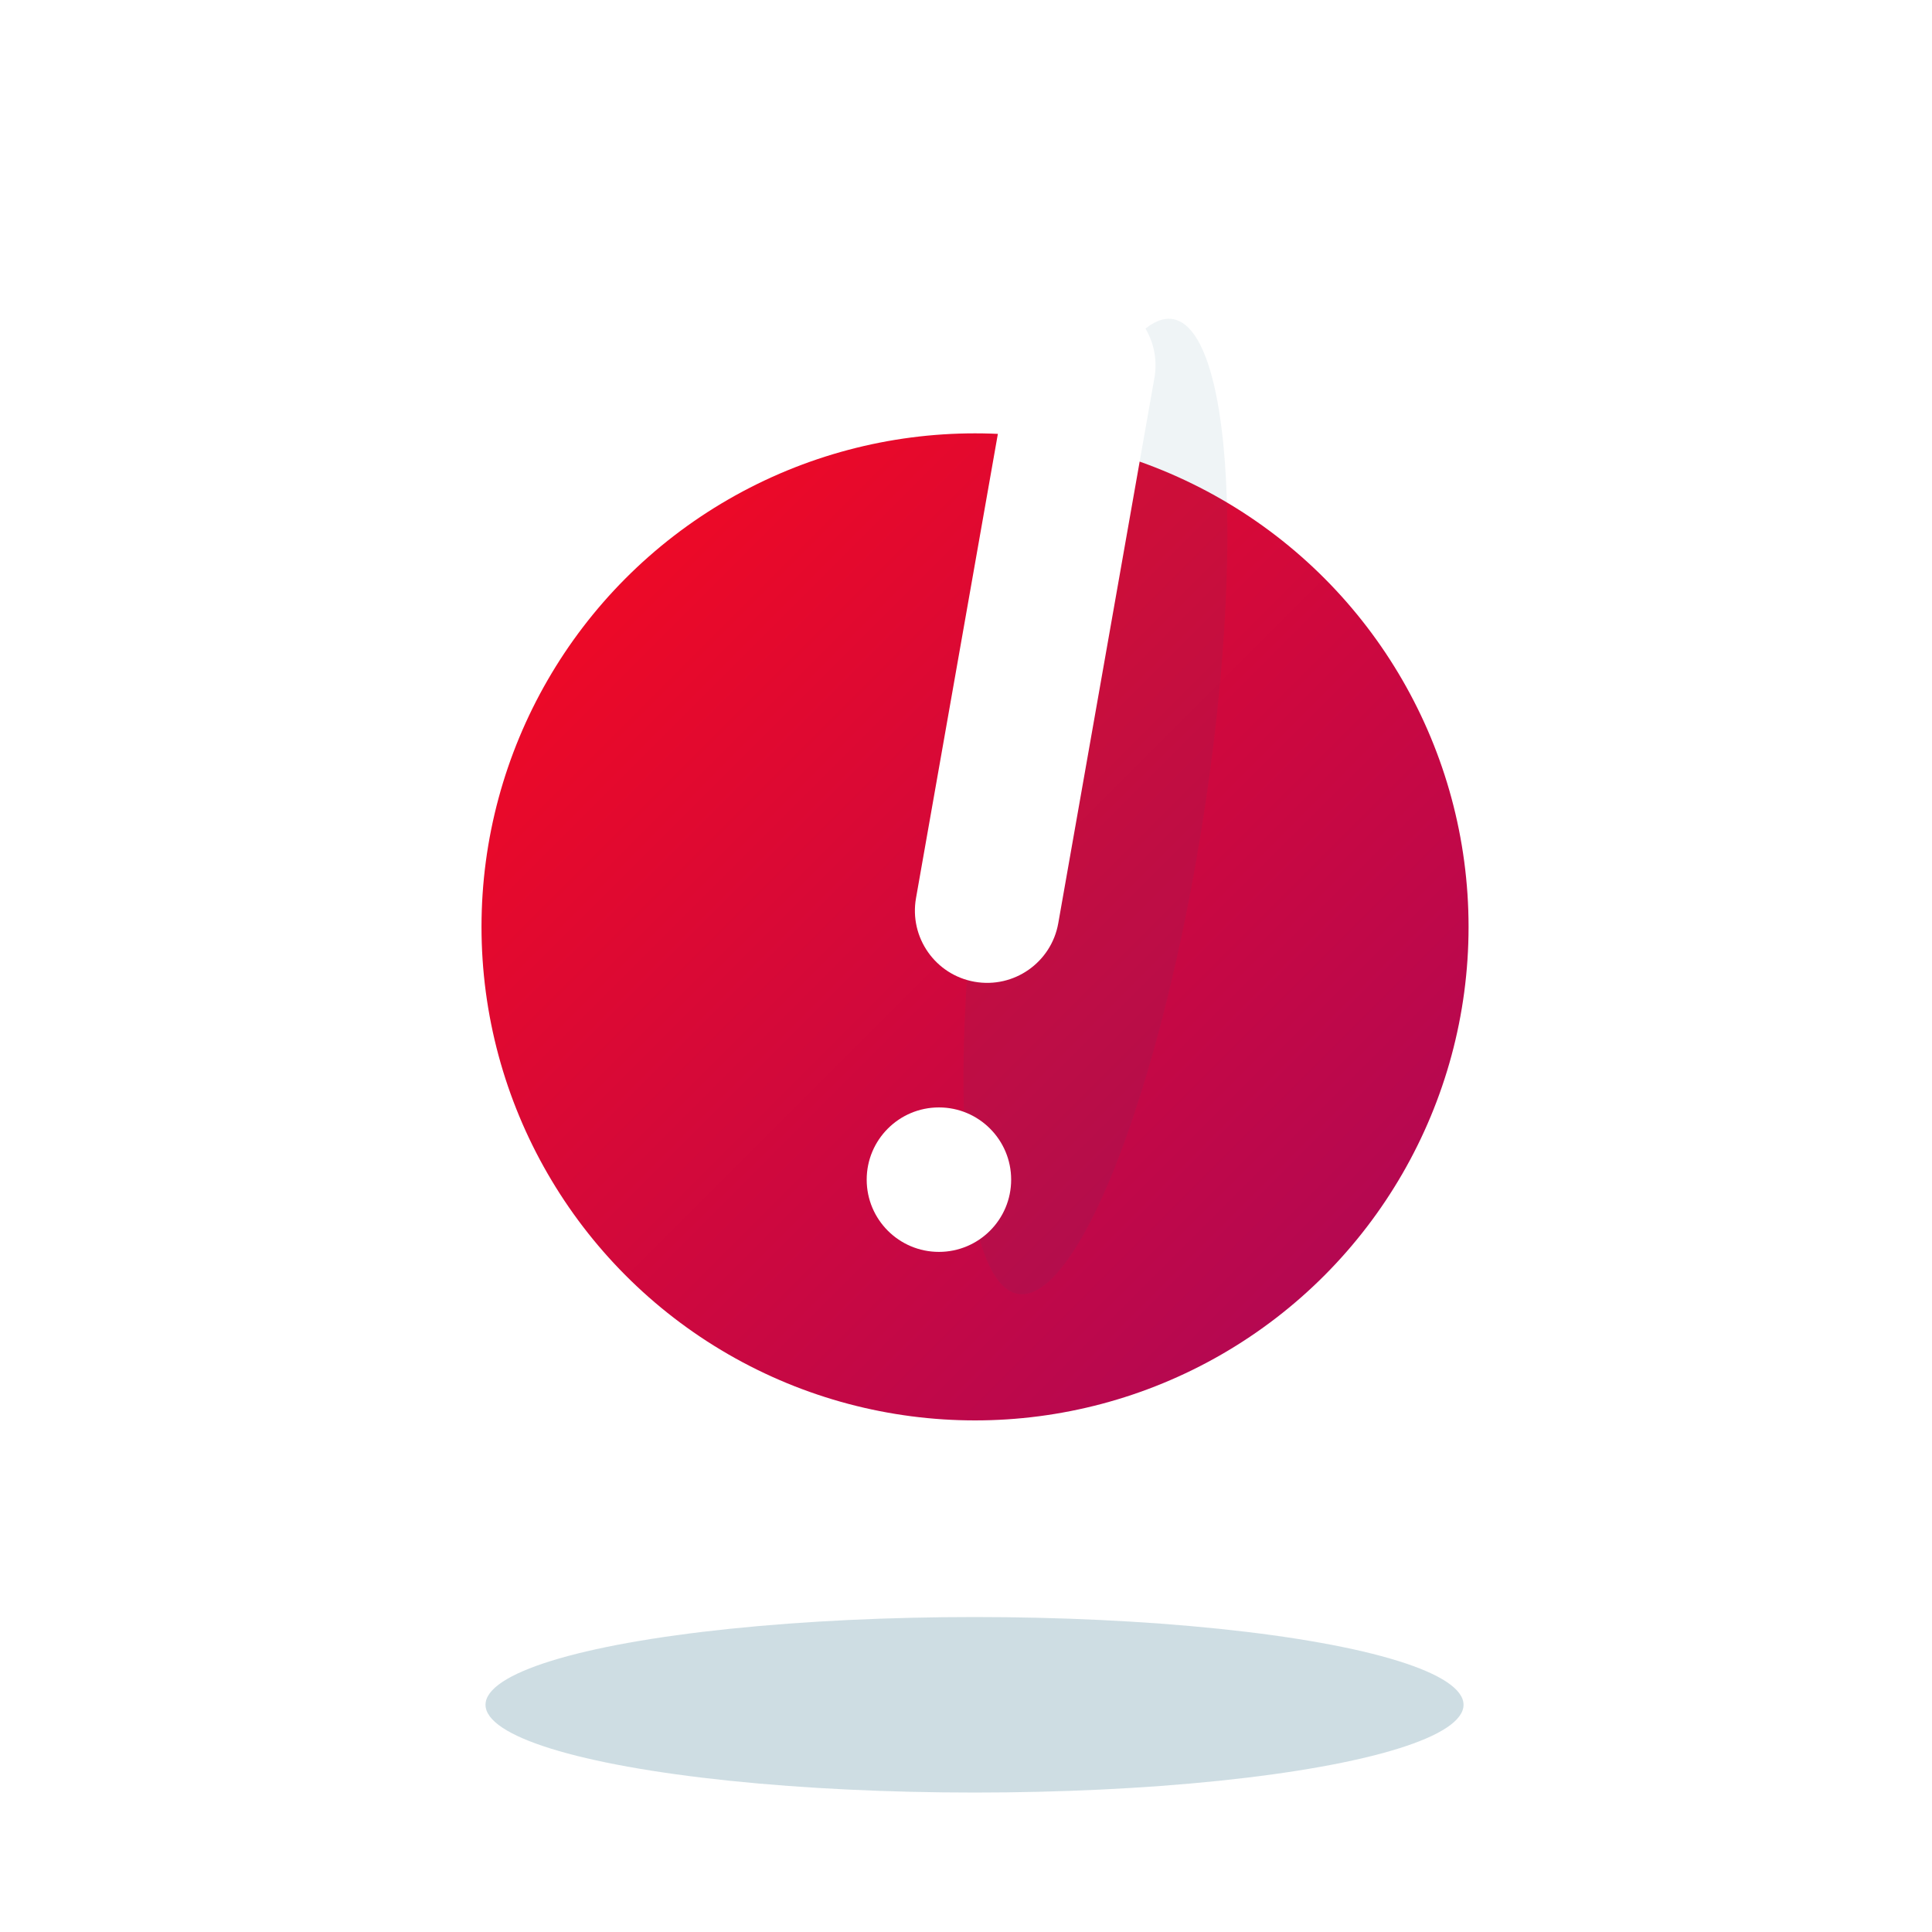 <svg xmlns="http://www.w3.org/2000/svg" width="80" height="80" viewBox="0 0 80 80">
    <defs>
        <filter id="prefix__a" width="161.7%" height="443.9%" x="-30.9%" y="-172%" filterUnits="objectBoundingBox">
            <feGaussianBlur in="SourceGraphic" stdDeviation="4.167"/>
        </filter>
        <filter id="prefix__c" width="545.8%" height="197.9%" x="-222.9%" y="-48.9%" filterUnits="objectBoundingBox">
            <feGaussianBlur in="SourceGraphic" stdDeviation="6.667"/>
        </filter>
        <linearGradient id="prefix__b" x1="0%" x2="100%" y1="0%" y2="100%">
            <stop offset="0%" stop-color="#F8091E"/>
            <stop offset="100%" stop-color="#A9085A"/>
        </linearGradient>
    </defs>
    <g fill="none" fill-rule="evenodd">
        <path d="M0 0H99.688V99.688H0z"/>
        <ellipse cx="20.415" cy="3.801" fill="#115B79" fill-rule="nonzero" filter="url(#prefix__a)" opacity=".45" rx="20.249" ry="3.634" transform="translate(19.938 66.791)"/>
        <circle cx="40.374" cy="38.38" r="20.436" fill="url(#prefix__b)" fill-rule="nonzero"/>
        <g opacity=".56">
            <ellipse cx="4.593" cy="20.797" fill="#115B79" fill-rule="nonzero" filter="url(#prefix__c)" opacity=".34" rx="4.486" ry="20.436" transform="rotate(9 -55.065 286.083)"/>
        </g>
        <path fill="#FFF" d="M45.376 12.182c1.627.287 2.713 1.838 2.426 3.465l-3.981 22.58c-.287 1.626-1.838 2.712-3.465 2.426-1.627-.287-2.713-1.838-2.426-3.465l3.982-22.58c.286-1.626 1.837-2.713 3.464-2.426z"/>
        <circle cx="38.879" cy="48.847" r="2.991" fill="#FFF"/>
    </g>
</svg>
